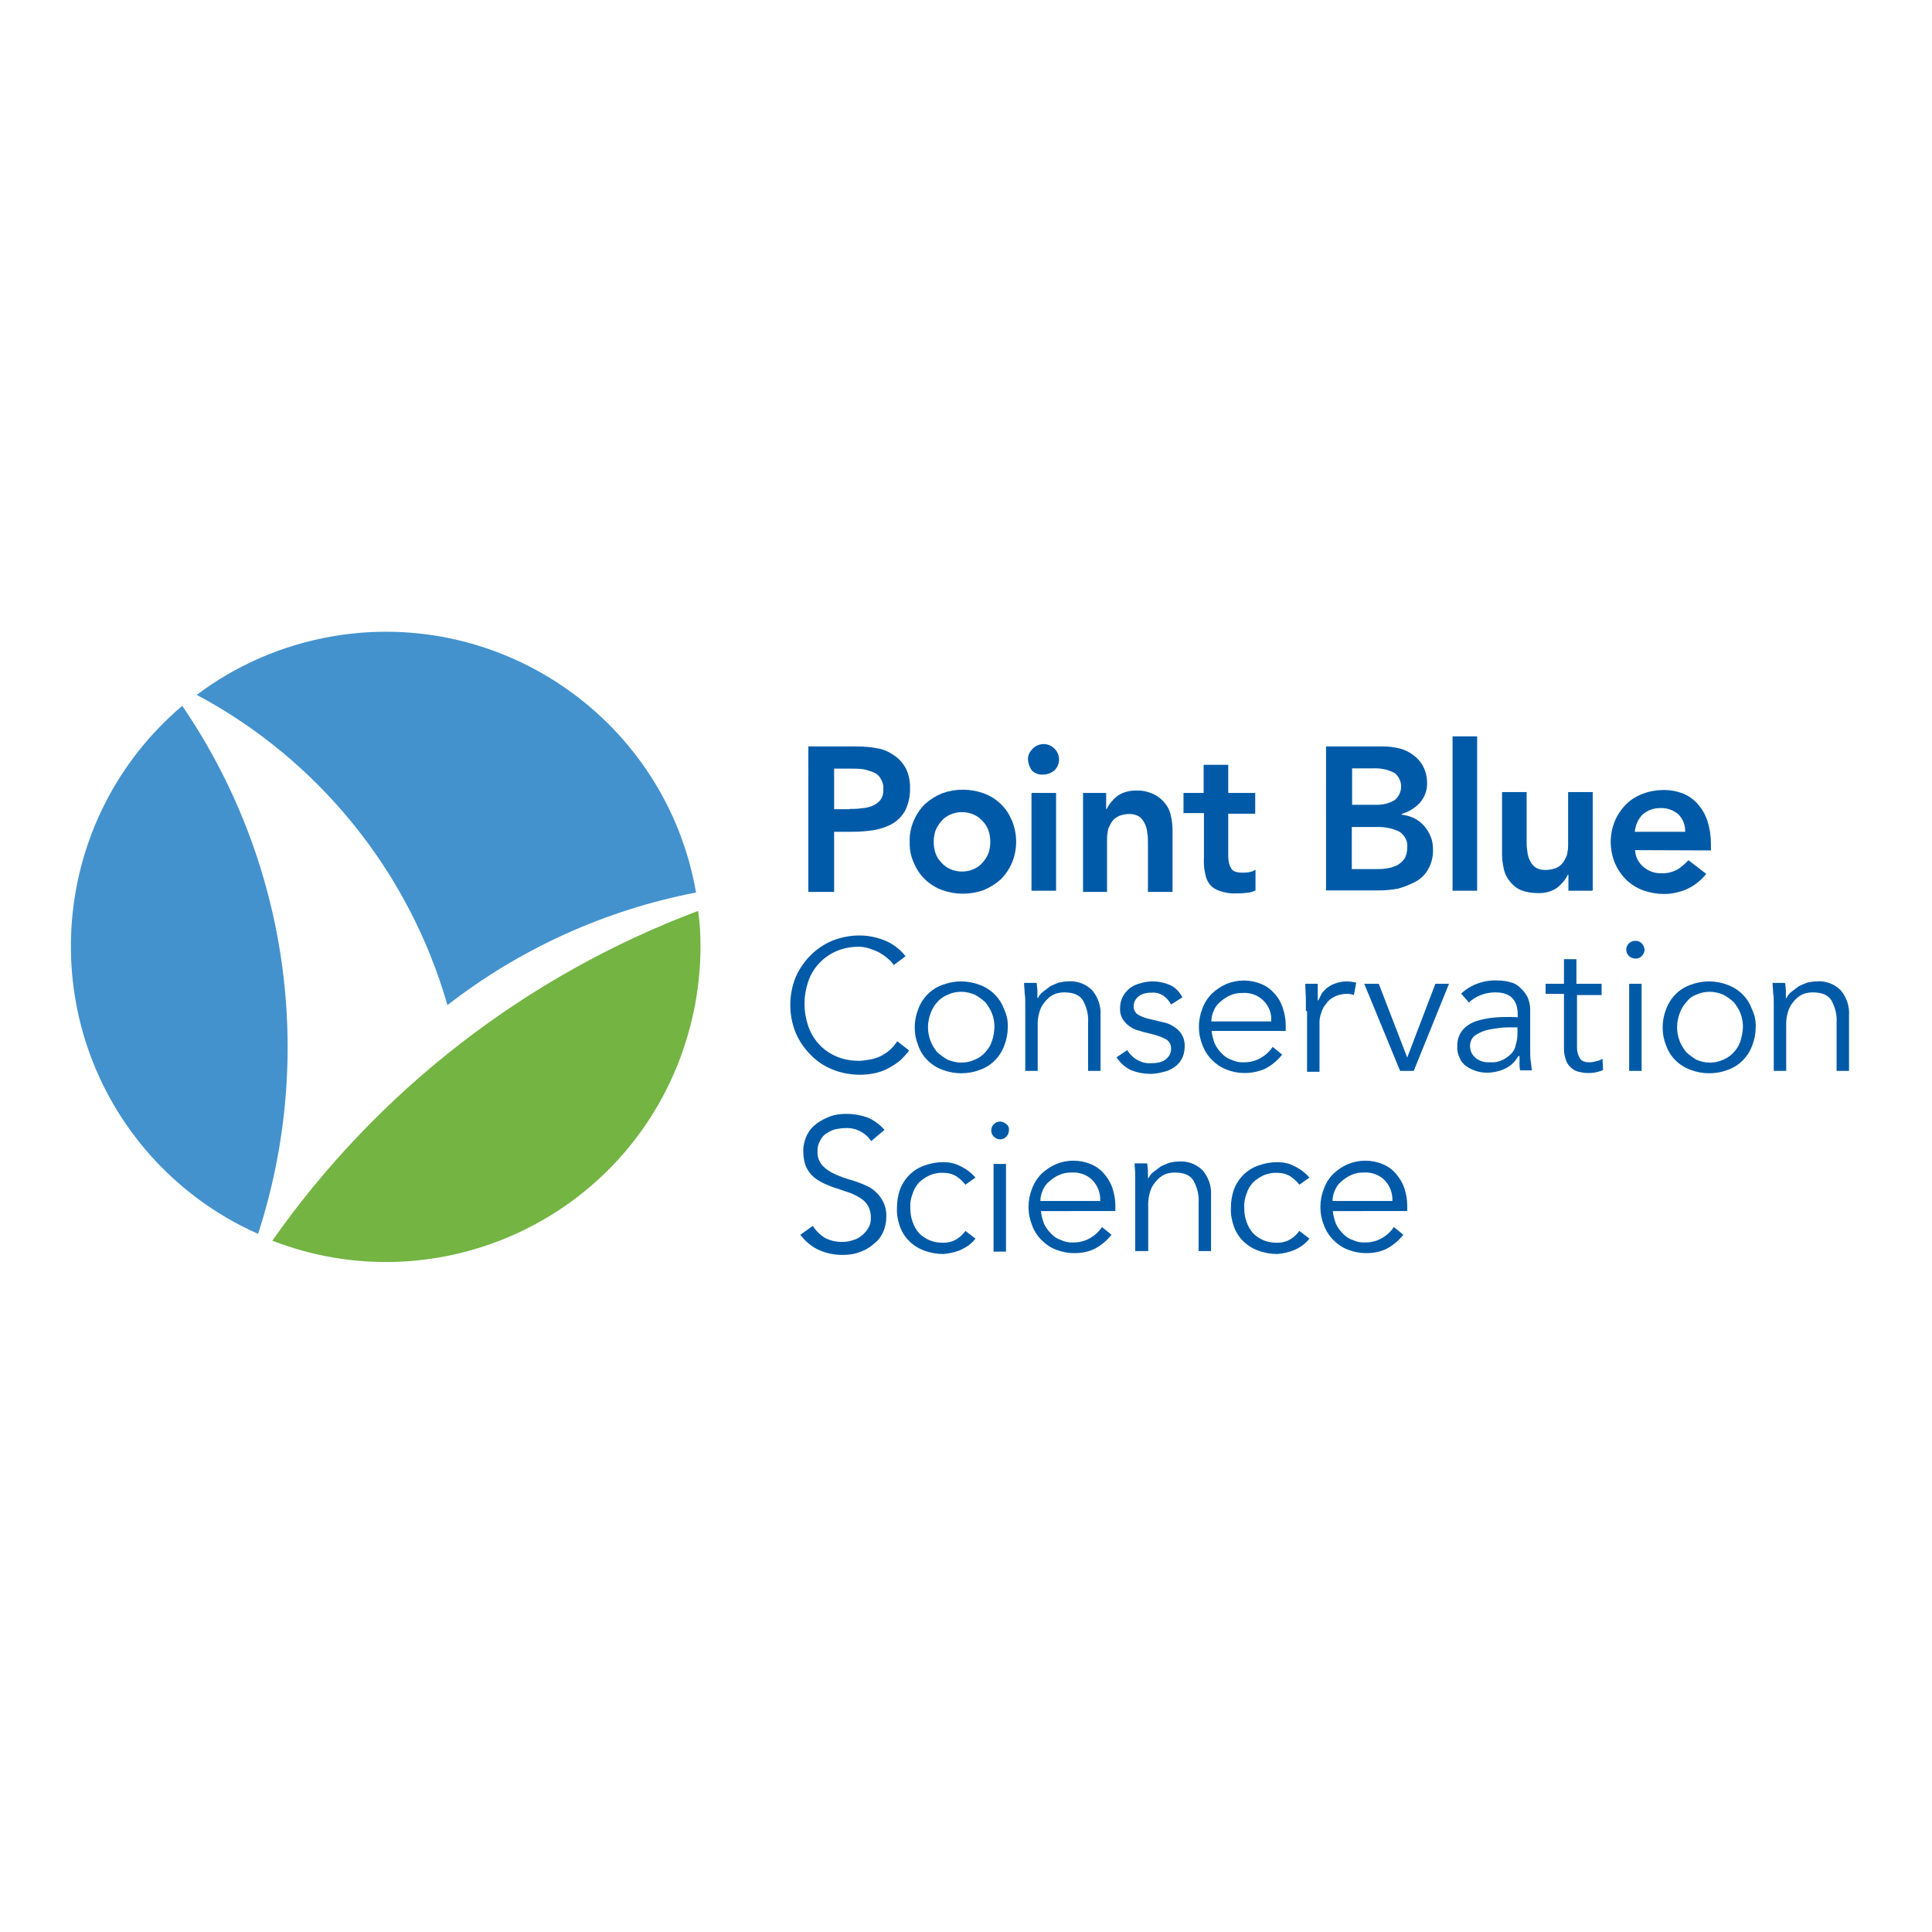 <?xml version="1.0" encoding="utf-8"?>
<!-- Generator: Adobe Illustrator 19.2.1, SVG Export Plug-In . SVG Version: 6.00 Build 0)  -->
<svg version="1.1" id="layer" xmlns="http://www.w3.org/2000/svg" xmlns:xlink="http://www.w3.org/1999/xlink" x="0px" y="0px"
	 viewBox="0 0 652 652" style="enable-background:new 0 0 652 652;" xml:space="preserve">
<style type="text/css">
	.st0{fill:#4392CE;}
	.st1{fill:#74B443;}
	.st2{fill:#005AA7;}
</style>
<path class="st0" d="M151,339.2L151,339.2c24.6-19.1,53.3-32.1,83.9-38c-10.1-57.8-65.2-96.5-123-86.4c-16.5,2.9-32.1,9.6-45.5,19.7
	C107.5,256.4,138.1,294.2,151,339.2"/>
<path class="st0" d="M61.5,238.2c-44.8,38-50.3,105-12.4,149.8c10.4,12.2,23.3,21.9,38,28.4C106.6,356.3,97.2,290.5,61.5,238.2"/>
<path class="st1" d="M91.9,418.7c54.7,21.2,116.2-6,137.3-60.7c4.7-12.3,7.2-25.3,7.2-38.5c0-4.1-0.2-8.1-0.8-12.1
	C177.6,329.2,127.5,368,91.9,418.7"/>
<path class="st2" d="M272.8,251.9h16.3c2.3,0,4.5,0.2,6.8,0.6c2.1,0.3,4.1,1.2,5.8,2.4c1.7,1.1,3,2.6,4,4.4c1,2.1,1.5,4.4,1.4,6.8
	c0.1,2.5-0.5,5.1-1.6,7.4c-1,1.8-2.4,3.3-4.2,4.4c-1.9,1.1-4,1.8-6.2,2.2c-2.4,0.4-4.9,0.6-7.4,0.6h-6.2v20.3h-8.7V251.9z
	 M286.7,273c1.3,0,2.5,0,3.8-0.2c1.3-0.1,2.6-0.3,3.8-0.8c1.1-0.4,2-1.1,2.8-2c0.8-1.1,1.1-2.4,1-3.8c0.1-1.3-0.3-2.5-1-3.6
	c-0.5-0.9-1.4-1.6-2.4-2c-1.1-0.4-2.2-0.8-3.4-1c-1.2-0.2-2.4-0.2-3.6-0.2h-6.2v13.7h5.2L286.7,273z"/>
<path class="st2" d="M307,284.1c-0.1-2.5,0.4-4.9,1.4-7.2c0.9-2.1,2.2-4,3.8-5.6c1.7-1.5,3.6-2.7,5.8-3.6c4.5-1.6,9.4-1.6,13.9,0
	c2.2,0.8,4.1,2,5.8,3.6c1.7,1.6,2.9,3.5,3.8,5.6c1.9,4.6,1.9,9.7,0,14.3c-0.9,2.1-2.2,4-3.8,5.6c-1.7,1.5-3.6,2.7-5.8,3.6
	c-4.5,1.6-9.4,1.6-13.9,0c-2.2-0.8-4.1-2-5.8-3.6c-1.7-1.6-2.9-3.5-3.8-5.6C307.4,289,306.9,286.6,307,284.1 M315.1,284.1
	c0,1.3,0.2,2.6,0.6,3.8c0.4,1.2,1.1,2.3,2,3.2c0.8,0.9,1.8,1.7,3,2.2c2.5,1.1,5.4,1.1,7.9,0c1.1-0.5,2.2-1.2,3-2.2
	c0.8-0.9,1.5-2,2-3.2c0.4-1.2,0.6-2.5,0.6-3.8c0-1.3-0.2-2.6-0.6-3.8c-0.4-1.2-1.1-2.3-2-3.2c-0.8-0.9-1.8-1.7-3-2.2
	c-2.5-1.1-5.4-1.1-7.9,0c-1.1,0.5-2.2,1.2-3,2.2c-0.8,0.9-1.5,2-2,3.2C315.3,281.6,315.1,282.8,315.1,284.1"/>
<path class="st2" d="M346.9,256.3c0-1.3,0.5-2.5,1.4-3.4c1.9-2.2,5.2-2.4,7.3-0.5c2.2,1.9,2.4,5.2,0.5,7.3c-0.1,0.1-0.2,0.2-0.3,0.3
	c-1,0.9-2.4,1.4-3.8,1.4c-1.4,0.1-2.8-0.4-3.8-1.4C347.5,259,347,257.7,346.9,256.3 M348.1,267.6h8.3v33h-8.3V267.6z"/>
<path class="st2" d="M365.4,267.6h7.9v5.4h0.2c0.8-1.7,2.1-3.2,3.6-4.4c1.9-1.3,4.2-1.9,6.6-1.8c1.9-0.1,3.8,0.4,5.6,1.2
	c1.5,0.7,2.7,1.7,3.8,3c1,1.2,1.7,2.6,2,4.2c0.4,1.6,0.6,3.3,0.6,5V301h-8.3v-16.7c0-1,0-2-0.2-3c-0.1-1.1-0.3-2.2-0.8-3.2
	c-0.4-0.9-1-1.8-1.8-2.4c-1-0.7-2.2-1-3.4-1c-1.2,0-2.3,0.2-3.4,0.6c-0.9,0.4-1.8,1-2.4,1.8c-0.6,0.8-1,1.7-1.4,2.6
	c-0.2,1-0.4,2.1-0.4,3.2V301h-8.1V267.6z"/>
<path class="st2" d="M399.4,274.6v-7h6.8v-9.5h8.3v9.5h9.1v7h-9.1v14.5c0,1.4,0.3,2.8,1,4c0.6,1,1.8,1.4,3.8,1.4
	c0.8,0,1.6,0,2.4-0.2c0.7-0.1,1.4-0.4,2-0.8v7c-1,0.5-2.1,0.8-3.2,0.8c-1.1,0.2-2.2,0.2-3.4,0.2c-1.8,0.1-3.6-0.2-5.4-0.8
	c-1.3-0.4-2.5-1.1-3.4-2.2c-0.9-1.1-1.4-2.4-1.6-3.8c-0.4-1.7-0.5-3.4-0.4-5.2v-15.1h-7L399.4,274.6z"/>
<path class="st2" d="M447.5,251.9h19.1c1.8,0,3.6,0.2,5.4,0.6c1.7,0.4,3.3,1.1,4.8,2.2c1.4,1,2.6,2.3,3.4,3.8
	c0.9,1.7,1.4,3.6,1.4,5.6c0.1,2.5-0.8,4.9-2.4,6.8c-1.7,1.8-3.8,3.1-6.2,3.8v0.2c1.4,0.2,2.9,0.6,4.2,1.2c2.6,1.3,4.5,3.5,5.6,6.2
	c0.6,1.4,0.8,2.9,0.8,4.4c0.1,2.3-0.5,4.6-1.6,6.6c-1,1.8-2.4,3.2-4.2,4.2c-1.9,1-3.9,1.8-6,2.4c-2.2,0.4-4.5,0.6-6.8,0.6h-17.5
	L447.5,251.9L447.5,251.9z M456.2,271.6h7.9c2.3,0.1,4.6-0.4,6.6-1.6c2.5-2.1,2.9-5.9,0.7-8.4c-0.2-0.3-0.5-0.5-0.7-0.7
	c-2.2-1.2-4.7-1.7-7.2-1.6h-7.2v12.3L456.2,271.6z M456.2,293.3h7.9c1.2,0,2.4,0,3.6-0.2c1.2-0.1,2.4-0.5,3.6-1
	c1-0.5,1.9-1.3,2.6-2.2c0.7-1.1,1-2.4,1-3.8c0.3-2.1-0.8-4.2-2.6-5.4c-2.4-1.2-5.1-1.7-7.8-1.6h-8.3L456.2,293.3L456.2,293.3z"/>
<rect x="490.2" y="248.5" class="st2" width="8.3" height="52.1"/>
<path class="st2" d="M537.1,300.6h-7.8v-5.4h-0.2c-0.8,1.7-2.1,3.2-3.6,4.4c-1.9,1.3-4.2,1.9-6.6,1.8c-1.9,0-3.8-0.3-5.6-1
	c-1.5-0.6-2.8-1.7-3.8-3c-1-1.2-1.7-2.6-2-4.2c-0.4-1.6-0.6-3.3-0.6-5v-20.9h8.3v16.7c0,1,0,2,0.2,3c0.1,1.1,0.3,2.2,0.8,3.2
	c0.4,0.9,1,1.8,1.8,2.4c1,0.7,2.2,1,3.4,1c1.2,0,2.4-0.2,3.6-0.6c0.9-0.4,1.8-1,2.4-1.8c0.6-0.8,1-1.7,1.4-2.6
	c0.2-1,0.4-2.1,0.4-3.2v-18.1h8.3v33.2L537.1,300.6z"/>
<path class="st2" d="M551.8,286.9c0.1,2.3,1.2,4.4,3,5.8c1.7,1.4,3.8,2.1,6,2c1.8,0.1,3.6-0.4,5.2-1.2c1.4-0.9,2.7-2,3.8-3.2l6,4.6
	c-1.7,2.2-4,4-6.6,5.2c-2.4,1-5,1.6-7.6,1.6c-2.4,0-4.7-0.4-7-1.2c-2.2-0.8-4.1-2-5.8-3.6c-1.6-1.6-2.9-3.5-3.8-5.6
	c-1.9-4.6-1.9-9.7,0-14.3c0.9-2.1,2.2-4,3.8-5.6c1.6-1.6,3.6-2.8,5.8-3.6c2.2-0.8,4.6-1.2,7-1.2c2.2,0,4.3,0.4,6.4,1.2
	c1.9,0.8,3.6,2,5,3.6c1.4,1.6,2.5,3.5,3.2,5.6c0.8,2.5,1.2,5.1,1.2,7.8v2.2L551.8,286.9z M568.7,280.7c0.1-2.1-0.7-4.2-2.2-5.8
	c-1.7-1.5-3.9-2.3-6.2-2.2c-2.2,0-4.3,0.7-6,2.2c-1.5,1.6-2.4,3.6-2.6,5.8H568.7z"/>
<path class="st2" d="M306.8,354.5c-0.8,1.1-1.8,2.2-2.8,3.2c-1.2,1-2.4,1.8-3.8,2.6c-1.4,0.8-3,1.4-4.6,1.8
	c-1.8,0.4-3.6,0.6-5.4,0.6c-3.2,0-6.4-0.6-9.3-1.8c-2.8-1.1-5.3-2.8-7.4-5c-2.1-2.1-3.8-4.6-5-7.4c-2.4-6-2.4-12.7,0-18.7
	c2.4-5.5,6.8-10,12.3-12.3c3-1.2,6.1-1.8,9.3-1.8c2.9,0,5.7,0.6,8.3,1.6c2.8,1.1,5.3,3,7.2,5.4l-4,3c-0.5-0.9-1.2-1.6-2-2.2
	c-0.8-0.8-1.8-1.4-2.8-2c-1.1-0.6-2.2-1-3.4-1.4c-1.2-0.4-2.4-0.6-3.6-0.6c-2.7,0-5.3,0.5-7.8,1.6c-4.4,2-7.8,5.7-9.3,10.3
	c-1.6,4.8-1.6,9.9,0,14.7c1.5,4.6,4.9,8.4,9.3,10.3c2.4,1.1,5.1,1.6,7.8,1.6c1.2,0,2.4-0.2,3.6-0.4c1.2-0.2,2.3-0.5,3.4-1
	c1.1-0.5,2.2-1.2,3.2-2c1.1-0.9,2-2,2.8-3.2L306.8,354.5z"/>
<path class="st2" d="M340.1,346.7c0,2.1-0.4,4.2-1.2,6.2c-1.4,3.8-4.4,6.8-8.1,8.1c-2,0.8-4.2,1.2-6.4,1.2c-2.2,0-4.3-0.4-6.4-1.2
	c-3.8-1.4-6.8-4.4-8.1-8.1c-0.8-2-1.2-4-1.2-6.2c0-2.1,0.4-4.2,1.2-6.2c1.4-3.8,4.4-6.8,8.1-8.1c4.1-1.6,8.6-1.6,12.7,0
	c3.8,1.4,6.8,4.4,8.1,8.1C339.8,342.5,340.2,344.6,340.1,346.7 M335.6,346.7c0-1.6-0.2-3.1-0.8-4.6c-0.5-1.4-1.3-2.6-2.2-3.8
	c-1.1-1-2.3-1.9-3.6-2.6c-1.4-0.6-3-1-4.6-1c-1.6,0-3.1,0.3-4.6,1c-1.4,0.6-2.6,1.4-3.6,2.6c-1,1.1-1.7,2.4-2.2,3.8
	c-1.1,3-1.1,6.2,0,9.1c0.5,1.4,1.3,2.6,2.2,3.8c1.1,1,2.3,1.9,3.6,2.6c1.4,0.6,3,1,4.6,1c1.6,0,3.1-0.3,4.6-1
	c1.4-0.6,2.6-1.4,3.6-2.6c1-1.1,1.8-2.4,2.2-3.8C335.3,349.8,335.5,348.3,335.6,346.7"/>
<path class="st2" d="M349.9,332c0,0.8,0.2,1.6,0.2,2.4v2.4h0.2c0.4-0.9,1-1.6,1.8-2.2l2.4-1.8c0.8-0.4,1.8-0.8,2.8-1.2
	c1-0.2,2-0.4,3-0.4c3.1-0.3,6.1,0.8,8.3,3c2,2.4,3,5.4,2.8,8.5v18.7h-4.2v-16.3c0.2-2.6-0.5-5.3-1.8-7.6c-1.2-1.8-3.2-2.6-6.4-2.6
	c-0.6,0-1.2,0.1-1.8,0.2c-1.1,0.2-2.1,0.7-3,1.4c-1.1,0.9-2.1,2.1-2.8,3.4c-0.9,2-1.3,4.2-1.2,6.4v15.1h-4.2v-23.1c0-1,0-2-0.2-3
	c0-1.2-0.2-2.4-0.2-3.6h4.2L349.9,332z"/>
<path class="st2" d="M395.2,339c-0.6-1.2-1.5-2.2-2.6-3c-1.1-0.7-2.4-1.1-3.8-1c-0.7,0-1.5,0-2.2,0.2c-0.7,0.1-1.4,0.4-2,0.8
	c-0.6,0.4-1,0.8-1.4,1.4c-0.4,0.6-0.6,1.3-0.6,2c-0.1,1.2,0.4,2.3,1.4,3c1.4,0.8,2.8,1.3,4.4,1.6l4.2,1c2,0.4,3.8,1.4,5.2,2.8
	c1.4,1.4,2.1,3.4,2,5.4c0,1.4-0.3,2.9-1,4.2c-0.6,1.1-1.5,2.1-2.6,2.8c-1.1,0.8-2.4,1.3-3.8,1.6c-1.4,0.4-2.8,0.6-4.2,0.6
	c-2.2,0-4.3-0.4-6.4-1.2c-2-0.9-3.8-2.5-5-4.4l3.6-2.4c0.8,1.3,1.9,2.4,3.2,3.2c1.4,0.8,3,1.3,4.6,1.2c0.9,0,1.7,0,2.6-0.2
	c0.8-0.1,1.5-0.4,2.2-0.8c0.6-0.4,1.2-1,1.6-1.6c0.4-0.7,0.6-1.4,0.6-2.2c0.1-1.3-0.5-2.5-1.6-3.2c-1.3-0.7-2.6-1.2-4-1.6l-4-1
	c-0.6-0.2-1.2-0.4-2-0.6c-0.9-0.3-1.8-0.8-2.6-1.4c-0.9-0.6-1.6-1.5-2.2-2.4c-0.6-1.1-0.9-2.3-0.8-3.6c0-1.4,0.3-2.8,1-4
	c0.6-1.1,1.4-2,2.4-2.8c1.1-0.8,2.3-1.3,3.6-1.6c1.3-0.4,2.6-0.6,4-0.6c2,0,3.9,0.4,5.8,1.2c1.8,0.8,3.3,2.3,4.2,4.2L395.2,339z"/>
<path class="st2" d="M408.9,347.9c0.1,1.4,0.5,2.8,1,4.2c0.6,1.3,1.4,2.4,2.4,3.4c0.9,1,2.1,1.8,3.4,2.2c1.3,0.6,2.7,0.9,4.2,0.8
	c2,0,4-0.5,5.8-1.6c1.5-0.9,2.8-2.1,3.8-3.6l3.2,2.6c-1.6,2-3.5,3.6-5.8,4.8c-4.2,1.8-8.9,1.9-13.1,0.2c-1.8-0.7-3.4-1.8-4.8-3.2
	c-1.4-1.4-2.5-3.1-3.2-5c-0.8-2-1.2-4-1.2-6.2c0-2.1,0.4-4.2,1.2-6.2c0.7-1.9,1.8-3.6,3.2-5c1.4-1.3,3-2.4,4.8-3.2
	c3.8-1.6,8.1-1.6,11.9,0c1.7,0.7,3.2,1.8,4.4,3.2c1.3,1.4,2.2,3,2.8,4.8c0.6,1.9,1,3.8,1,5.8v2H408.9z M429,344.5
	c0.2-2.5-0.8-5-2.6-6.8c-1.9-1.9-4.5-2.8-7.2-2.6c-1.4,0-2.7,0.2-4,0.8c-1.2,0.5-2.4,1.3-3.4,2.2c-1,0.8-1.7,1.8-2.2,3
	c-0.5,1.1-0.8,2.3-0.8,3.6H429V344.5z"/>
<path class="st2" d="M440.7,341.2v-4c0-1.4-0.2-3.2-0.2-5.2h4.2v5.6h0.2l1.2-2.4c0.6-0.8,1.2-1.4,2-2c0.8-0.6,1.8-1.1,2.8-1.4
	c1.1-0.4,2.4-0.6,3.6-0.6c1.1,0,2.1,0.2,3.2,0.4l-0.8,4.2c-0.8-0.3-1.6-0.4-2.4-0.4c-1.4,0-2.9,0.3-4.2,1c-1.1,0.5-2.1,1.3-2.8,2.4
	c-0.8,0.9-1.3,1.9-1.6,3c-0.4,1-0.6,2.1-0.6,3.2v16.7h-4.2v-20.5H440.7z"/>
<polygon class="st2" points="477.1,361.4 472.5,361.4 460.4,332 465.3,332 474.9,356.9 474.9,356.9 484.4,332 489,332 "/>
<path class="st2" d="M512.2,343.3v-0.8c0-5.2-2.6-7.6-7.6-7.6c-3.3,0-6.5,1.2-8.9,3.4l-2.6-3c3.4-3.1,7.9-4.7,12.5-4.4
	c1.4,0,2.8,0.2,4.2,0.6c1.3,0.3,2.5,1,3.4,2c1,0.9,1.8,2,2.4,3.2c0.6,1.5,0.9,3.1,0.8,4.8v13.1c0,1.2,0,2.4,0.2,3.6
	c0.2,1.2,0.2,2.2,0.4,3h-4c-0.2-0.8-0.2-1.6-0.2-2.4v-2.4h-0.4c-1,1.8-2.5,3.3-4.4,4.2c-1.9,0.9-4,1.4-6.2,1.4
	c-1.3,0-2.6-0.2-3.8-0.6c-1.1-0.4-2.2-0.9-3.2-1.6c-1-0.7-1.8-1.7-2.2-2.8c-0.6-1.2-0.9-2.5-0.8-3.8c-0.1-2,0.5-4,1.8-5.6
	c1.2-1.4,2.8-2.4,4.6-3c1.9-0.6,3.9-1,6-1.2c2.2-0.2,4-0.2,5.8-0.2L512.2,343.3z M510.1,346.7c-1.3,0-2.7,0-4,0.2
	c-1.5,0.2-3.1,0.4-4.6,0.8c-1.4,0.4-2.6,1-3.8,1.8c-1,0.8-1.6,2.1-1.6,3.4c0,0.9,0.2,1.8,0.6,2.6c0.4,0.7,1,1.3,1.6,1.8
	c0.7,0.4,1.4,0.8,2.2,1c0.8,0.2,1.7,0.2,2.6,0.2c1.4,0.1,2.7-0.2,4-0.8c1-0.5,2-1.2,2.8-2c0.8-0.8,1.4-1.8,1.6-3
	c0.4-1.2,0.6-2.5,0.6-3.8v-2.2H510.1z"/>
<path class="st2" d="M540.7,335.8h-8.5v17.5c0,0.9,0.1,1.8,0.4,2.6c0.2,0.6,0.5,1.1,0.8,1.6c0.4,0.4,0.9,0.7,1.4,0.8
	c0.6,0.2,1.2,0.2,1.8,0.2c0.7,0,1.5-0.2,2.2-0.4c0.7-0.1,1.4-0.4,2-0.8l0.2,3.8c-1.8,0.8-3.7,1.1-5.6,1c-0.9,0-1.7-0.2-2.6-0.4
	c-0.9-0.2-1.7-0.6-2.4-1.2c-0.8-0.6-1.4-1.4-1.8-2.4c-0.5-1.3-0.8-2.6-0.8-4v-18.7h-6.2V332h6.2v-8.3h4.2v8.3h8.5v3.8H540.7z"/>
<path class="st2" d="M555,320.5c0,0.8-0.4,1.6-1,2.2c-0.5,0.5-1.2,0.8-2,0.8c-0.8,0-1.6-0.3-2.2-0.8c-1.2-1.1-1.3-2.9-0.3-4.1
	c0.1-0.1,0.2-0.2,0.3-0.3c0.6-0.6,1.4-0.8,2.2-0.8c0.7,0,1.5,0.3,2,0.8C554.6,318.9,554.9,319.7,555,320.5 M554,361.4h-4.2V332h4.2
	V361.4z"/>
<path class="st2" d="M592.5,346.7c0,2.1-0.4,4.2-1.2,6.2c-1.4,3.8-4.4,6.8-8.1,8.1c-2,0.8-4.2,1.2-6.4,1.2c-2.2,0-4.3-0.4-6.4-1.2
	c-3.8-1.4-6.8-4.4-8.1-8.1c-0.8-2-1.2-4-1.2-6.2c0-2.1,0.4-4.2,1.2-6.2c1.4-3.8,4.4-6.8,8.1-8.1c4.1-1.6,8.6-1.6,12.7,0
	c3.8,1.4,6.8,4.4,8.1,8.1C592.2,342.5,592.6,344.6,592.5,346.7 M588.2,346.7c0-1.6-0.2-3.1-0.8-4.6c-0.5-1.4-1.3-2.6-2.2-3.8
	c-1.1-1-2.3-1.9-3.6-2.6c-1.4-0.6-3-1-4.6-1c-1.6,0-3.1,0.3-4.6,1c-1.4,0.5-2.5,1.4-3.4,2.6c-1,1.1-1.7,2.4-2.2,3.8
	c-1.1,3-1.1,6.2,0,9.1c0.5,1.4,1.3,2.6,2.2,3.8c1,1,2.2,1.8,3.4,2.6c1.4,0.6,3,1,4.6,1c1.6,0,3.1-0.3,4.6-1c1.4-0.6,2.6-1.4,3.6-2.6
	c1-1.1,1.8-2.4,2.2-3.8C587.8,349.8,588.1,348.3,588.2,346.7"/>
<path class="st2" d="M602.5,332c0,0.8,0.2,1.6,0.2,2.4v2.4h0.2c0.4-0.9,1-1.6,1.8-2.2l2.4-1.8c0.8-0.4,1.8-0.8,2.8-1.2
	c1-0.2,2-0.4,3-0.4c3.1-0.3,6.1,0.8,8.3,3c2,2.4,3,5.4,2.8,8.5v18.7h-4.2v-16.3c0.2-2.6-0.5-5.3-1.8-7.6c-1.2-1.8-3.2-2.6-6.4-2.6
	c-0.6,0-1.2,0.1-1.8,0.2c-1.1,0.2-2.1,0.7-3,1.4c-1.1,0.9-2.1,2.1-2.8,3.4c-0.9,2-1.3,4.2-1.2,6.4v15.1h-4.2v-23.1c0-1,0-2-0.2-3
	c0-1.2-0.2-2.4-0.2-3.6h4.2V332z"/>
<path class="st2" d="M294,385.1c-1.9-2.9-5.3-4.6-8.7-4.4c-1.1,0-2.3,0.2-3.4,0.4c-1.1,0.3-2.1,0.8-3,1.4c-1,0.6-1.7,1.5-2.2,2.6
	c-0.6,1.1-0.9,2.3-0.8,3.6c-0.1,1.8,0.6,3.5,1.8,4.8c1.2,1.2,2.6,2.1,4.2,2.8c1.8,0.8,3.7,1.5,5.6,2c1.9,0.6,3.8,1.3,5.6,2.2
	c1.7,0.9,3.1,2.2,4.2,3.8c1.3,1.9,1.9,4.1,1.8,6.4c0,1.9-0.4,3.7-1.2,5.4c-0.8,1.6-1.9,2.9-3.4,4c-1.4,1.2-3,2-4.8,2.6
	c-1.7,0.6-3.5,0.8-5.4,0.8c-2.7,0-5.3-0.5-7.8-1.6c-2.5-1.1-4.7-2.9-6.4-5.2l4.2-3c1,1.6,2.4,3,4,4c1.9,1,4,1.5,6.2,1.4
	c1.2,0,2.3-0.2,3.4-0.6c1.1-0.3,2.1-0.8,3-1.6c0.9-0.7,1.6-1.6,2.2-2.6c0.6-1,0.8-2.2,0.8-3.4c0-1.4-0.3-2.8-1-4
	c-0.6-1.1-1.5-1.9-2.6-2.6c-1.1-0.7-2.3-1.3-3.6-1.8c-1.4-0.4-2.8-1-4.2-1.4c-1.4-0.4-2.8-1-4.2-1.6c-1.3-0.6-2.5-1.3-3.6-2.2
	c-1.1-0.9-2-2.1-2.6-3.4c-0.7-1.6-1-3.4-1-5.2c-0.1-1.9,0.4-3.8,1.2-5.6c0.8-1.6,1.9-2.9,3.4-4c1.4-1,3-1.8,4.6-2.4
	c1.7-0.6,3.5-0.8,5.4-0.8c2.4,0,4.7,0.4,7,1.2c2.2,0.9,4.2,2.4,5.8,4.2L294,385.1z"/>
<path class="st2" d="M325.8,399.8c-0.8-1.1-1.9-2-3-2.8c-1.3-0.8-2.8-1.2-4.4-1.2c-1.6-0.1-3.1,0.2-4.6,0.8
	c-1.3,0.6-2.5,1.4-3.6,2.4c-1,1.1-1.8,2.4-2.2,3.8c-0.6,1.5-0.9,3.1-0.8,4.8c0,1.6,0.2,3.2,0.8,4.8c0.5,1.4,1.2,2.7,2.2,3.8
	c1,1,2.2,1.8,3.6,2.4c1.5,0.6,3,0.8,4.6,0.8c1.5,0,3.1-0.4,4.4-1.2c1.2-0.7,2.2-1.7,3-2.8l3.4,2.6c-1.3,1.7-3,2.9-5,3.8
	c-1.8,0.8-3.8,1.2-5.8,1.4c-2.2,0-4.5-0.4-6.6-1.2c-3.8-1.4-6.8-4.4-8.1-8.1c-0.7-2-1.1-4.1-1-6.2c0-2.1,0.3-4.2,1-6.2
	c1.4-3.8,4.4-6.8,8.1-8.1c2.1-0.8,4.3-1.2,6.6-1.2c2,0,4,0.4,5.8,1.4c1.9,0.9,3.6,2.2,5,3.8L325.8,399.8z"/>
<path class="st2" d="M340.5,381.5c0,0.8-0.4,1.6-1,2.2c-0.5,0.5-1.2,0.8-2,0.8c-0.7,0-1.5-0.3-2-0.8c-1.2-1.1-1.3-2.9-0.3-4.1
	c0.1-0.1,0.2-0.2,0.3-0.3c0.5-0.5,1.2-0.8,2-0.8c0.7,0,1.5,0.3,2,0.8C340.3,379.8,340.6,380.6,340.5,381.5 M339.5,422.4h-4.2v-29.6
	h4.2V422.4z"/>
<path class="st2" d="M351.3,408.7c0.1,1.4,0.5,2.8,1,4.2c0.6,1.3,1.4,2.4,2.4,3.4c0.9,1,2.1,1.8,3.4,2.2c1.3,0.6,2.7,0.9,4.2,0.8
	c2,0,4-0.5,5.8-1.6c1.5-0.9,2.8-2.1,3.8-3.6l3.2,2.6c-1.6,2-3.5,3.6-5.8,4.8c-2.1,1-4.4,1.4-6.8,1.4c-2.1,0-4.2-0.4-6.2-1.2
	c-1.8-0.7-3.4-1.8-4.8-3.2c-1.4-1.4-2.5-3.1-3.2-5c-0.8-2-1.2-4-1.2-6.2c0-2.1,0.4-4.2,1.2-6.2c0.7-1.9,1.8-3.6,3.2-5
	c1.4-1.3,3-2.4,4.8-3.2c3.8-1.6,8.1-1.6,11.9,0c1.7,0.7,3.2,1.8,4.4,3.2c1.2,1.4,2.2,3,2.8,4.8c0.6,1.9,1,3.8,1,5.8v2H351.3z
	 M371.3,405.3c0.1-2.6-0.8-5.1-2.6-7c-1.9-1.9-4.5-2.8-7.2-2.6c-1.4,0-2.7,0.2-4,0.8c-1.2,0.5-2.4,1.3-3.4,2.2c-1,0.8-1.7,1.8-2.2,3
	c-0.5,1.1-0.8,2.3-0.8,3.6H371.3z"/>
<path class="st2" d="M387.2,392.8c0,0.8,0.2,1.6,0.2,2.4v2.4h0.2c0.4-0.9,1-1.6,1.8-2.2l2.4-1.8c0.8-0.4,1.8-0.8,2.8-1.2
	c1-0.2,2-0.4,3-0.4c3.1-0.3,6.1,0.8,8.3,3c2,2.4,3,5.4,2.8,8.5v18.7h-4.2v-16.3c0.2-2.6-0.5-5.3-1.8-7.6c-1.2-1.8-3.2-2.6-6.4-2.6
	c-0.6,0-1.2,0.1-1.8,0.2c-1.1,0.2-2.1,0.7-3,1.4c-1.1,0.9-2.1,2.1-2.8,3.4c-0.9,2-1.3,4.2-1.2,6.4v15.1h-4.4v-26
	c0-1.2-0.2-2.4-0.2-3.6h4.2V392.8z"/>
<path class="st2" d="M438.5,399.8c-0.8-1.1-1.9-2-3-2.8c-1.3-0.8-2.8-1.2-4.4-1.2c-1.6-0.1-3.1,0.2-4.6,0.8
	c-1.3,0.6-2.5,1.4-3.6,2.4c-1,1.1-1.8,2.4-2.2,3.8c-0.6,1.5-0.9,3.1-0.8,4.8c0,1.6,0.2,3.2,0.8,4.8c0.5,1.4,1.2,2.7,2.2,3.8
	c1,1,2.2,1.8,3.6,2.4c1.5,0.6,3,0.8,4.6,0.8c1.5,0,3.1-0.4,4.4-1.2c1.2-0.7,2.2-1.7,3-2.8l3.4,2.6c-1.3,1.7-3,2.9-5,3.8
	c-1.8,0.8-3.8,1.2-5.8,1.4c-2.2,0-4.5-0.4-6.6-1.2c-3.8-1.4-6.8-4.4-8.1-8.1c-0.7-2-1.1-4.1-1-6.2c0-2.1,0.3-4.2,1-6.2
	c1.4-3.8,4.4-6.8,8.1-8.1c2.1-0.8,4.3-1.2,6.6-1.2c2,0,4,0.4,5.8,1.4c1.9,0.9,3.6,2.2,5,3.8L438.5,399.8z"/>
<path class="st2" d="M449.8,408.7c0.1,1.4,0.5,2.8,1,4.2c0.6,1.3,1.4,2.4,2.4,3.4c0.9,1,2.1,1.8,3.4,2.2c1.3,0.6,2.7,0.9,4.2,0.8
	c2,0,4-0.5,5.8-1.6c1.5-0.9,2.8-2.1,3.8-3.6l3.2,2.6c-1.6,2-3.5,3.6-5.8,4.8c-2.1,1-4.4,1.4-6.8,1.4c-2.1,0-4.2-0.4-6.2-1.2
	c-1.8-0.7-3.4-1.8-4.8-3.2c-1.4-1.4-2.5-3.1-3.2-5c-0.8-2-1.2-4-1.2-6.2c0-2.1,0.4-4.2,1.2-6.2c0.7-1.9,1.8-3.6,3.2-5
	c1.4-1.3,3-2.4,4.8-3.2c3.8-1.6,8.1-1.6,11.9,0c1.7,0.7,3.2,1.8,4.4,3.2c1.2,1.4,2.2,3,2.8,4.8c0.6,1.9,1,3.8,1,5.8v2L449.8,408.7z
	 M469.9,405.3c0.1-2.6-0.8-5.1-2.6-7c-1.9-1.9-4.5-2.8-7.2-2.6c-1.4,0-2.7,0.2-4,0.8c-1.2,0.5-2.4,1.3-3.4,2.2c-1,0.8-1.7,1.8-2.2,3
	c-0.5,1.1-0.8,2.3-0.8,3.6H469.9z"/>
</svg>
